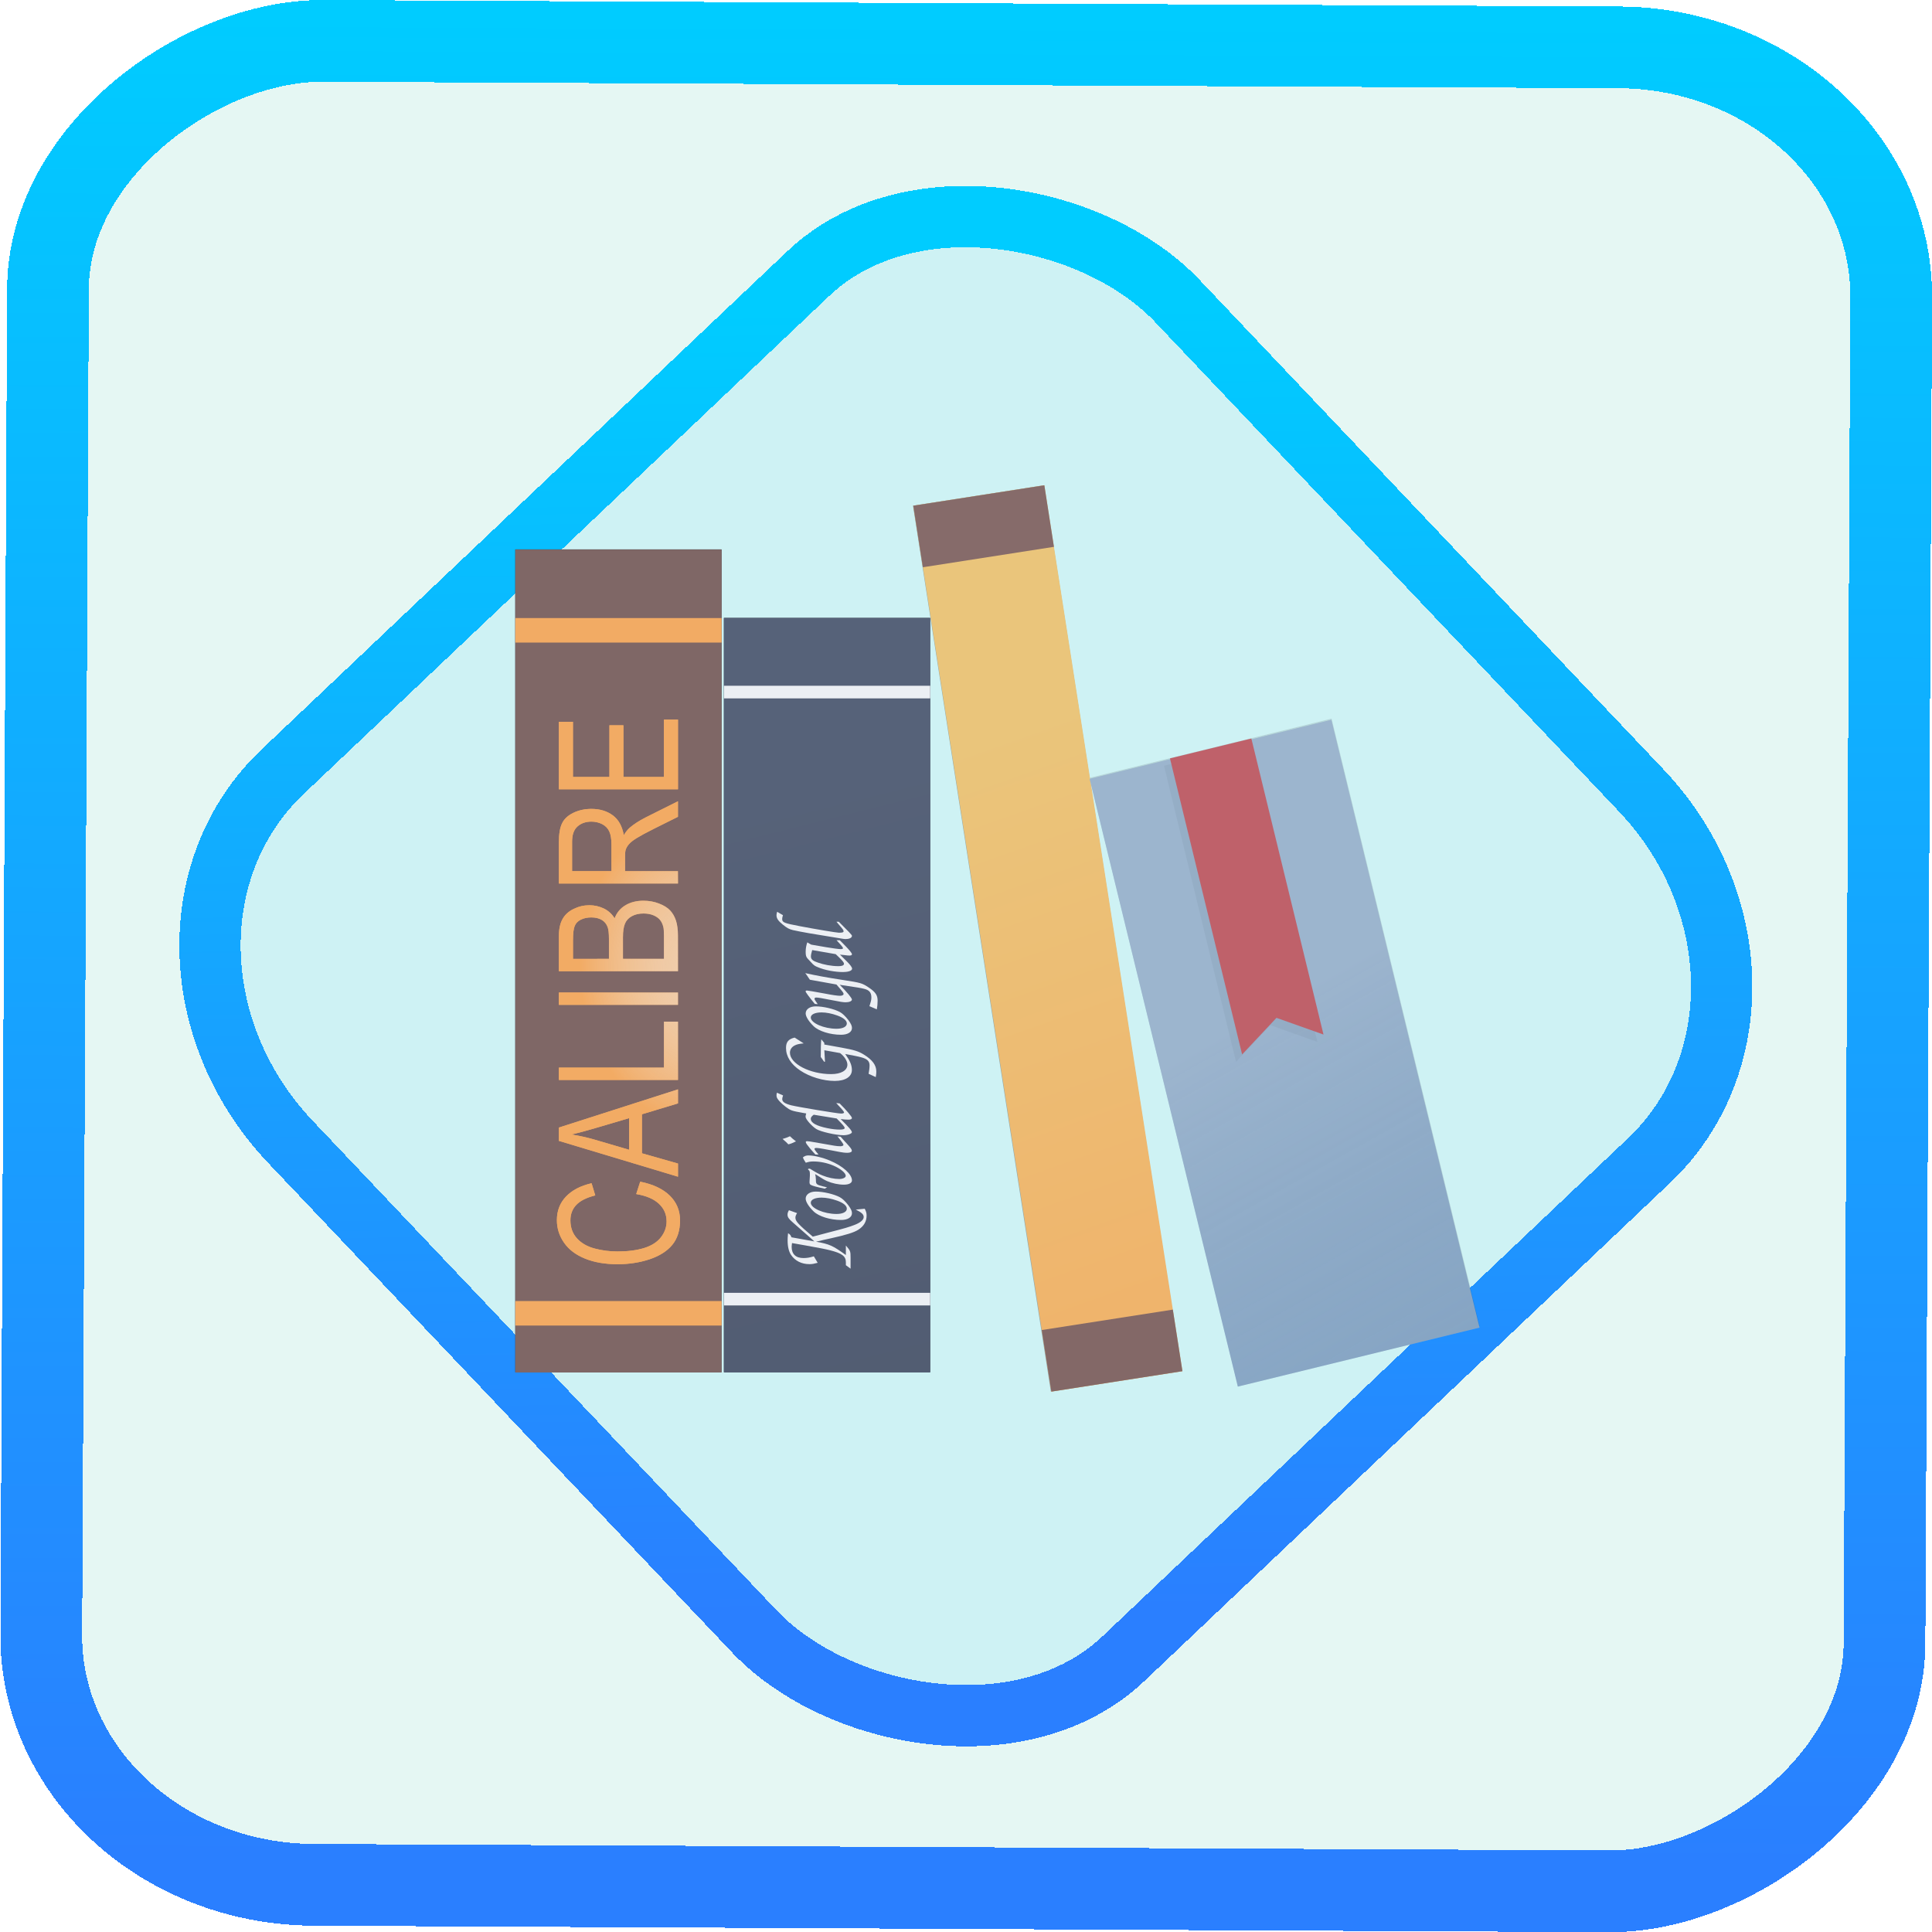<?xml version="1.0" encoding="UTF-8" standalone="no"?>
<svg
   xmlns:dc="http://purl.org/dc/elements/1.1/"
   xmlns:cc="http://creativecommons.org/ns#"
   xmlns:rdf="http://www.w3.org/1999/02/22-rdf-syntax-ns#"
   xmlns:svg="http://www.w3.org/2000/svg"
   xmlns="http://www.w3.org/2000/svg"
   xmlns:xlink="http://www.w3.org/1999/xlink"
   xmlns:sodipodi="http://sodipodi.sourceforge.net/DTD/sodipodi-0.dtd"
   xmlns:inkscape="http://www.inkscape.org/namespaces/inkscape"
   width="47.286"
   height="47.286"
   version="1.1"
   id="svg63"
   sodipodi:docname="calibre-gui.svg"
   inkscape:version="1.0.1 (3bc2e813f5, 2020-09-07)">
  <style
     id="style1006"></style>
  <sodipodi:namedview
     id="namedview65"
     pagecolor="#000000"
     bordercolor="#666666"
     borderopacity="1.0"
     inkscape:showpageshadow="2"
     inkscape:pageopacity="0.0"
     inkscape:pagecheckerboard="0"
     inkscape:deskcolor="#d1d1d1"
     showgrid="false"
     inkscape:zoom="8.1812919"
     inkscape:cx="54.1269"
     inkscape:cy="21.24435"
     inkscape:window-width="1920"
     inkscape:window-height="988"
     inkscape:window-x="0"
     inkscape:window-y="0"
     inkscape:window-maximized="1"
     inkscape:current-layer="svg63"
     inkscape:document-rotation="0">
    <inkscape:grid
       type="xygrid"
       id="grid468"
       originx="30.401"
       originy="-11.147"
       spacingy="1"
       spacingx="1"
       units="px"
       visible="false" />
  </sodipodi:namedview>
  <defs
     id="defs27">
    <linearGradient
       inkscape:collect="always"
       id="linearGradient1009">
      <stop
         style="stop-color:#2a7fff;stop-opacity:1"
         offset="0"
         id="stop1005" />
      <stop
         style="stop-color:#00ccff;stop-opacity:1"
         offset="1"
         id="stop1007" />
    </linearGradient>
    <linearGradient
       id="a"
       y1="543.8"
       y2="503.8"
       x2="0"
       gradientUnits="userSpaceOnUse"
       gradientTransform="matrix(1.125,0,0,1,-51.07,0)">
      <stop
         stop-color="#c6cdd1"
         id="stop2" />
      <stop
         offset="1"
         stop-color="#e0e5e7"
         id="stop4" />
    </linearGradient>
    <linearGradient
       id="b"
       y1="543.8"
       y2="503.8"
       x2="0"
       gradientUnits="userSpaceOnUse"
       gradientTransform="matrix(1.041,0,0,1.063,-447.505,-582.081)">
      <stop
         stop-color="#1d1e1e"
         id="stop7" />
      <stop
         offset="1"
         stop-color="#44484c"
         id="stop9" />
    </linearGradient>
    <linearGradient
       xlink:href="#a"
       id="c"
       y1="506.8"
       y2="504.8"
       x2="0"
       gradientUnits="userSpaceOnUse"
       gradientTransform="matrix(1.028,0,0,1.05,-442.302,-575.258)" />
    <linearGradient
       xlink:href="#a"
       id="d"
       y1="508.8"
       y2="506.8"
       gradientUnits="userSpaceOnUse"
       x2="0"
       gradientTransform="matrix(1.028,0,0,1.05,-442.302,-575.258)" />
    <linearGradient
       xlink:href="#a"
       id="e"
       y1="510.8"
       y2="508.8"
       gradientUnits="userSpaceOnUse"
       x2="0"
       gradientTransform="matrix(1.028,0,0,1.05,-442.302,-575.258)" />
    <linearGradient
       xlink:href="#a"
       id="f"
       y1="512.8"
       y2="510.8"
       gradientUnits="userSpaceOnUse"
       x2="0"
       gradientTransform="matrix(1.028,0,0,1.05,-442.302,-575.258)" />
    <linearGradient
       xlink:href="#a"
       id="g"
       y1="514.8"
       y2="512.8"
       gradientUnits="userSpaceOnUse"
       x2="0"
       gradientTransform="matrix(1.028,0,0,1.05,-442.302,-575.258)" />
    <linearGradient
       xlink:href="#a"
       id="h"
       y1="516.8"
       y2="514.8"
       gradientUnits="userSpaceOnUse"
       x2="0"
       gradientTransform="matrix(1.028,0,0,1.05,-442.302,-575.258)" />
    <linearGradient
       xlink:href="#a"
       id="i"
       y1="518.8"
       y2="516.8"
       gradientUnits="userSpaceOnUse"
       x2="0"
       gradientTransform="matrix(1.028,0,0,1.05,-442.302,-575.258)" />
    <linearGradient
       xlink:href="#a"
       id="j"
       y1="520.8"
       y2="518.8"
       gradientUnits="userSpaceOnUse"
       x2="0"
       gradientTransform="matrix(1.028,0,0,1.05,-442.302,-575.258)" />
    <linearGradient
       xlink:href="#a"
       id="k"
       y1="523.8"
       y2="520.8"
       gradientUnits="userSpaceOnUse"
       x2="0"
       gradientTransform="matrix(1.028,0,0,1.05,-442.302,-575.258)" />
    <linearGradient
       xlink:href="#a"
       id="l"
       y1="33"
       y2="25"
       x2="0"
       gradientUnits="userSpaceOnUse"
       gradientTransform="matrix(1.028,0,0,1.05,-46.789,-50.468)" />
    <linearGradient
       id="m"
       y1="7"
       x1="10"
       y2="32"
       x2="35"
       gradientUnits="userSpaceOnUse"
       gradientTransform="matrix(1.028,0,0,1.05,-46.789,-50.468)">
      <stop
         stop-color="#383e51"
         id="stop22" />
      <stop
         offset="1"
         stop-color="#655c6f"
         stop-opacity="0"
         id="stop24" />
    </linearGradient>
    <linearGradient
       id="b-3"
       y1="543.8"
       y2="503.8"
       x2="0"
       gradientUnits="userSpaceOnUse"
       gradientTransform="matrix(1.041,0,0,1.063,-345.526,-498.953)">
      <stop
         stop-color="#1d1e1e"
         id="stop7-6" />
      <stop
         offset="1"
         stop-color="#44484c"
         id="stop9-7" />
    </linearGradient>
    <linearGradient
       xlink:href="#a-6"
       id="c-5"
       y1="506.8"
       y2="504.8"
       x2="0"
       gradientUnits="userSpaceOnUse"
       gradientTransform="matrix(1.028,0,0,1.05,-340.324,-492.129)" />
    <linearGradient
       id="a-6"
       y1="543.8"
       y2="503.8"
       x2="0"
       gradientUnits="userSpaceOnUse"
       gradientTransform="matrix(1.125,0,0,1,-51.07,0)">
      <stop
         stop-color="#c6cdd1"
         id="stop2-2" />
      <stop
         offset="1"
         stop-color="#e0e5e7"
         id="stop4-9" />
    </linearGradient>
    <linearGradient
       xlink:href="#a-6"
       id="d-1"
       y1="508.8"
       y2="506.8"
       gradientUnits="userSpaceOnUse"
       x2="0"
       gradientTransform="matrix(1.028,0,0,1.05,-340.324,-492.129)" />
    <linearGradient
       id="linearGradient991"
       y1="543.8"
       y2="503.8"
       x2="0"
       gradientUnits="userSpaceOnUse"
       gradientTransform="matrix(1.125,0,0,1,-51.07,0)">
      <stop
         stop-color="#c6cdd1"
         id="stop987" />
      <stop
         offset="1"
         stop-color="#e0e5e7"
         id="stop989" />
    </linearGradient>
    <linearGradient
       xlink:href="#a-6"
       id="e-2"
       y1="510.8"
       y2="508.8"
       gradientUnits="userSpaceOnUse"
       x2="0"
       gradientTransform="matrix(1.028,0,0,1.05,-340.324,-492.129)" />
    <linearGradient
       id="linearGradient998"
       y1="543.8"
       y2="503.8"
       x2="0"
       gradientUnits="userSpaceOnUse"
       gradientTransform="matrix(1.125,0,0,1,-51.07,0)">
      <stop
         stop-color="#c6cdd1"
         id="stop994" />
      <stop
         offset="1"
         stop-color="#e0e5e7"
         id="stop996" />
    </linearGradient>
    <linearGradient
       xlink:href="#a-6"
       id="f-7"
       y1="512.8"
       y2="510.8"
       gradientUnits="userSpaceOnUse"
       x2="0"
       gradientTransform="matrix(1.028,0,0,1.05,-340.324,-492.129)" />
    <linearGradient
       id="linearGradient1005"
       y1="543.8"
       y2="503.8"
       x2="0"
       gradientUnits="userSpaceOnUse"
       gradientTransform="matrix(1.125,0,0,1,-51.07,0)">
      <stop
         stop-color="#c6cdd1"
         id="stop1001" />
      <stop
         offset="1"
         stop-color="#e0e5e7"
         id="stop1003" />
    </linearGradient>
    <linearGradient
       xlink:href="#a-6"
       id="g-0"
       y1="514.8"
       y2="512.8"
       gradientUnits="userSpaceOnUse"
       x2="0"
       gradientTransform="matrix(1.028,0,0,1.05,-340.324,-492.129)" />
    <linearGradient
       id="linearGradient1012"
       y1="543.8"
       y2="503.8"
       x2="0"
       gradientUnits="userSpaceOnUse"
       gradientTransform="matrix(1.125,0,0,1,-51.07,0)">
      <stop
         stop-color="#c6cdd1"
         id="stop1008" />
      <stop
         offset="1"
         stop-color="#e0e5e7"
         id="stop1010" />
    </linearGradient>
    <linearGradient
       xlink:href="#a-6"
       id="h-9"
       y1="516.8"
       y2="514.8"
       gradientUnits="userSpaceOnUse"
       x2="0"
       gradientTransform="matrix(1.028,0,0,1.05,-340.324,-492.129)" />
    <linearGradient
       id="linearGradient1019"
       y1="543.8"
       y2="503.8"
       x2="0"
       gradientUnits="userSpaceOnUse"
       gradientTransform="matrix(1.125,0,0,1,-51.07,0)">
      <stop
         stop-color="#c6cdd1"
         id="stop1015" />
      <stop
         offset="1"
         stop-color="#e0e5e7"
         id="stop1017" />
    </linearGradient>
    <linearGradient
       xlink:href="#a-6"
       id="i-3"
       y1="518.8"
       y2="516.8"
       gradientUnits="userSpaceOnUse"
       x2="0"
       gradientTransform="matrix(1.028,0,0,1.05,-340.324,-492.129)" />
    <linearGradient
       id="linearGradient1026"
       y1="543.8"
       y2="503.8"
       x2="0"
       gradientUnits="userSpaceOnUse"
       gradientTransform="matrix(1.125,0,0,1,-51.07,0)">
      <stop
         stop-color="#c6cdd1"
         id="stop1022" />
      <stop
         offset="1"
         stop-color="#e0e5e7"
         id="stop1024" />
    </linearGradient>
    <linearGradient
       xlink:href="#a-6"
       id="j-6"
       y1="520.8"
       y2="518.8"
       gradientUnits="userSpaceOnUse"
       x2="0"
       gradientTransform="matrix(1.028,0,0,1.05,-340.324,-492.129)" />
    <linearGradient
       id="linearGradient1033"
       y1="543.8"
       y2="503.8"
       x2="0"
       gradientUnits="userSpaceOnUse"
       gradientTransform="matrix(1.125,0,0,1,-51.07,0)">
      <stop
         stop-color="#c6cdd1"
         id="stop1029" />
      <stop
         offset="1"
         stop-color="#e0e5e7"
         id="stop1031" />
    </linearGradient>
    <linearGradient
       xlink:href="#a-6"
       id="k-0"
       y1="523.8"
       y2="520.8"
       gradientUnits="userSpaceOnUse"
       x2="0"
       gradientTransform="matrix(1.028,0,0,1.05,-340.324,-492.129)" />
    <linearGradient
       id="linearGradient1040"
       y1="543.8"
       y2="503.8"
       x2="0"
       gradientUnits="userSpaceOnUse"
       gradientTransform="matrix(1.125,0,0,1,-51.07,0)">
      <stop
         stop-color="#c6cdd1"
         id="stop1036" />
      <stop
         offset="1"
         stop-color="#e0e5e7"
         id="stop1038" />
    </linearGradient>
    <linearGradient
       xlink:href="#a-6"
       id="l-6"
       y1="33"
       y2="25"
       x2="0"
       gradientUnits="userSpaceOnUse"
       gradientTransform="matrix(1.028,0,0,1.05,55.189,32.66)" />
    <linearGradient
       id="linearGradient1047"
       y1="543.8"
       y2="503.8"
       x2="0"
       gradientUnits="userSpaceOnUse"
       gradientTransform="matrix(1.125,0,0,1,-51.07,0)">
      <stop
         stop-color="#c6cdd1"
         id="stop1043" />
      <stop
         offset="1"
         stop-color="#e0e5e7"
         id="stop1045" />
    </linearGradient>
    <linearGradient
       xlink:href="#linearGradient4435"
       id="linearGradient4389-3-5"
       y1="524.798"
       y2="515.798"
       x2="0"
       gradientUnits="userSpaceOnUse"
       gradientTransform="matrix(1.362,0,0,1.362,-528.677,-680.905)" />
    <linearGradient
       id="linearGradient4435">
      <stop
         style="stop-color:#c61423"
         id="stop15" />
      <stop
         offset="1"
         style="stop-color:#dc2b41"
         id="stop17" />
    </linearGradient>
    <linearGradient
       id="b-3-7"
       y1="543.8"
       y2="503.8"
       x2="0"
       gradientUnits="userSpaceOnUse"
       gradientTransform="matrix(1.041,0,0,0.989,-397.399,-489.974)">
      <stop
         stop-color="#1d1e1e"
         id="stop7-6-5" />
      <stop
         offset="1"
         stop-color="#44484c"
         id="stop9-7-3" />
    </linearGradient>
    <linearGradient
       xlink:href="#a-6-9"
       id="c-5-2"
       y1="506.8"
       y2="504.8"
       x2="0"
       gradientUnits="userSpaceOnUse"
       gradientTransform="matrix(1.028,0,0,0.977,-392.196,-483.625)" />
    <linearGradient
       id="a-6-9"
       y1="543.8"
       y2="503.8"
       x2="0"
       gradientUnits="userSpaceOnUse"
       gradientTransform="matrix(1.125,0,0,1,-51.07,0)">
      <stop
         stop-color="#c6cdd1"
         id="stop2-2-1" />
      <stop
         offset="1"
         stop-color="#e0e5e7"
         id="stop4-9-2" />
    </linearGradient>
    <linearGradient
       xlink:href="#a-6-9"
       id="d-1-7"
       y1="508.8"
       y2="506.8"
       gradientUnits="userSpaceOnUse"
       x2="0"
       gradientTransform="matrix(1.028,0,0,0.977,-392.196,-483.625)" />
    <linearGradient
       id="linearGradient716"
       y1="543.8"
       y2="503.8"
       x2="0"
       gradientUnits="userSpaceOnUse"
       gradientTransform="matrix(1.125,0,0,1,-51.07,0)">
      <stop
         stop-color="#c6cdd1"
         id="stop712" />
      <stop
         offset="1"
         stop-color="#e0e5e7"
         id="stop714" />
    </linearGradient>
    <linearGradient
       xlink:href="#a-6-9"
       id="e-2-0"
       y1="510.8"
       y2="508.8"
       gradientUnits="userSpaceOnUse"
       x2="0"
       gradientTransform="matrix(1.028,0,0,0.977,-392.196,-483.625)" />
    <linearGradient
       id="linearGradient723"
       y1="543.8"
       y2="503.8"
       x2="0"
       gradientUnits="userSpaceOnUse"
       gradientTransform="matrix(1.125,0,0,1,-51.07,0)">
      <stop
         stop-color="#c6cdd1"
         id="stop719" />
      <stop
         offset="1"
         stop-color="#e0e5e7"
         id="stop721" />
    </linearGradient>
    <linearGradient
       xlink:href="#a-6-9"
       id="f-7-9"
       y1="512.8"
       y2="510.8"
       gradientUnits="userSpaceOnUse"
       x2="0"
       gradientTransform="matrix(1.028,0,0,0.977,-392.196,-483.625)" />
    <linearGradient
       id="linearGradient730"
       y1="543.8"
       y2="503.8"
       x2="0"
       gradientUnits="userSpaceOnUse"
       gradientTransform="matrix(1.125,0,0,1,-51.07,0)">
      <stop
         stop-color="#c6cdd1"
         id="stop726" />
      <stop
         offset="1"
         stop-color="#e0e5e7"
         id="stop728" />
    </linearGradient>
    <linearGradient
       xlink:href="#a-6-9"
       id="g-0-3"
       y1="514.8"
       y2="512.8"
       gradientUnits="userSpaceOnUse"
       x2="0"
       gradientTransform="matrix(1.028,0,0,0.977,-392.196,-483.625)" />
    <linearGradient
       id="linearGradient737"
       y1="543.8"
       y2="503.8"
       x2="0"
       gradientUnits="userSpaceOnUse"
       gradientTransform="matrix(1.125,0,0,1,-51.07,0)">
      <stop
         stop-color="#c6cdd1"
         id="stop733" />
      <stop
         offset="1"
         stop-color="#e0e5e7"
         id="stop735" />
    </linearGradient>
    <linearGradient
       xlink:href="#a-6-9"
       id="h-9-6"
       y1="516.8"
       y2="514.8"
       gradientUnits="userSpaceOnUse"
       x2="0"
       gradientTransform="matrix(1.028,0,0,0.977,-392.196,-483.625)" />
    <linearGradient
       id="linearGradient744"
       y1="543.8"
       y2="503.8"
       x2="0"
       gradientUnits="userSpaceOnUse"
       gradientTransform="matrix(1.125,0,0,1,-51.07,0)">
      <stop
         stop-color="#c6cdd1"
         id="stop740" />
      <stop
         offset="1"
         stop-color="#e0e5e7"
         id="stop742" />
    </linearGradient>
    <linearGradient
       xlink:href="#a-6-9"
       id="i-3-0"
       y1="518.8"
       y2="516.8"
       gradientUnits="userSpaceOnUse"
       x2="0"
       gradientTransform="matrix(1.028,0,0,0.977,-392.196,-483.625)" />
    <linearGradient
       id="linearGradient751"
       y1="543.8"
       y2="503.8"
       x2="0"
       gradientUnits="userSpaceOnUse"
       gradientTransform="matrix(1.125,0,0,1,-51.07,0)">
      <stop
         stop-color="#c6cdd1"
         id="stop747" />
      <stop
         offset="1"
         stop-color="#e0e5e7"
         id="stop749" />
    </linearGradient>
    <linearGradient
       xlink:href="#a-6-9"
       id="j-6-6"
       y1="520.8"
       y2="518.8"
       gradientUnits="userSpaceOnUse"
       x2="0"
       gradientTransform="matrix(1.028,0,0,0.977,-392.196,-483.625)" />
    <linearGradient
       id="linearGradient758"
       y1="543.8"
       y2="503.8"
       x2="0"
       gradientUnits="userSpaceOnUse"
       gradientTransform="matrix(1.125,0,0,1,-51.07,0)">
      <stop
         stop-color="#c6cdd1"
         id="stop754" />
      <stop
         offset="1"
         stop-color="#e0e5e7"
         id="stop756" />
    </linearGradient>
    <linearGradient
       xlink:href="#a-6-9"
       id="k-0-2"
       y1="523.8"
       y2="520.8"
       gradientUnits="userSpaceOnUse"
       x2="0"
       gradientTransform="matrix(1.028,0,0,0.977,-392.196,-483.625)" />
    <linearGradient
       id="linearGradient765"
       y1="543.8"
       y2="503.8"
       x2="0"
       gradientUnits="userSpaceOnUse"
       gradientTransform="matrix(1.125,0,0,1,-51.07,0)">
      <stop
         stop-color="#c6cdd1"
         id="stop761" />
      <stop
         offset="1"
         stop-color="#e0e5e7"
         id="stop763" />
    </linearGradient>
    <linearGradient
       xlink:href="#a-6-9"
       id="l-6-6"
       y1="33"
       y2="25"
       x2="0"
       gradientUnits="userSpaceOnUse"
       gradientTransform="matrix(1.028,0,0,0.977,3.316,4.657)" />
    <linearGradient
       id="linearGradient772"
       y1="543.8"
       y2="503.8"
       x2="0"
       gradientUnits="userSpaceOnUse"
       gradientTransform="matrix(1.125,0,0,1,-51.07,0)">
      <stop
         stop-color="#c6cdd1"
         id="stop768" />
      <stop
         offset="1"
         stop-color="#e0e5e7"
         id="stop770" />
    </linearGradient>
    <linearGradient
       inkscape:collect="always"
       xlink:href="#linearGradient1009"
       id="linearGradient15"
       x1="-9.685"
       y1="45.161"
       x2="11.988"
       y2="21.735"
       gradientUnits="userSpaceOnUse" />
    <filter
       id="filter1305-3-7"
       x="-0.06"
       y="-0.06"
       width="1.12"
       height="1.12"
       color-interpolation-filters="sRGB">
      <feGaussianBlur
         stdDeviation="0.619"
         id="feGaussianBlur324-5" />
    </filter>
    <linearGradient
       id="b-3-7-6"
       y1="543.8"
       y2="503.8"
       x2="0"
       gradientUnits="userSpaceOnUse"
       gradientTransform="matrix(1.041,0,0,0.989,-397.399,-489.974)">
      <stop
         stop-color="#1d1e1e"
         id="stop7-6-5-7" />
      <stop
         offset="1"
         stop-color="#44484c"
         id="stop9-7-3-5" />
    </linearGradient>
    <linearGradient
       xlink:href="#a-6-9-5"
       id="c-5-2-3"
       y1="506.8"
       y2="504.8"
       x2="0"
       gradientUnits="userSpaceOnUse"
       gradientTransform="matrix(1.028,0,0,0.977,-392.196,-483.625)" />
    <linearGradient
       id="a-6-9-5"
       y1="543.8"
       y2="503.8"
       x2="0"
       gradientUnits="userSpaceOnUse"
       gradientTransform="matrix(1.125,0,0,1,-51.07,0)">
      <stop
         stop-color="#c6cdd1"
         id="stop2-2-1-6" />
      <stop
         offset="1"
         stop-color="#e0e5e7"
         id="stop4-9-2-2" />
    </linearGradient>
    <linearGradient
       xlink:href="#a-6-9-5"
       id="d-1-7-9"
       y1="508.8"
       y2="506.8"
       gradientUnits="userSpaceOnUse"
       x2="0"
       gradientTransform="matrix(1.028,0,0,0.977,-392.196,-483.625)" />
    <linearGradient
       id="linearGradient2"
       y1="543.8"
       y2="503.8"
       x2="0"
       gradientUnits="userSpaceOnUse"
       gradientTransform="matrix(1.125,0,0,1,-51.07,0)">
      <stop
         stop-color="#c6cdd1"
         id="stop1" />
      <stop
         offset="1"
         stop-color="#e0e5e7"
         id="stop2-1" />
    </linearGradient>
    <linearGradient
       xlink:href="#a-6-9-5"
       id="e-2-0-2"
       y1="510.8"
       y2="508.8"
       gradientUnits="userSpaceOnUse"
       x2="0"
       gradientTransform="matrix(1.028,0,0,0.977,-392.196,-483.625)" />
    <linearGradient
       id="linearGradient4"
       y1="543.8"
       y2="503.8"
       x2="0"
       gradientUnits="userSpaceOnUse"
       gradientTransform="matrix(1.125,0,0,1,-51.07,0)">
      <stop
         stop-color="#c6cdd1"
         id="stop3" />
      <stop
         offset="1"
         stop-color="#e0e5e7"
         id="stop4-7" />
    </linearGradient>
    <linearGradient
       xlink:href="#a-6-9-5"
       id="f-7-9-0"
       y1="512.8"
       y2="510.8"
       gradientUnits="userSpaceOnUse"
       x2="0"
       gradientTransform="matrix(1.028,0,0,0.977,-392.196,-483.625)" />
    <linearGradient
       id="linearGradient6"
       y1="543.8"
       y2="503.8"
       x2="0"
       gradientUnits="userSpaceOnUse"
       gradientTransform="matrix(1.125,0,0,1,-51.07,0)">
      <stop
         stop-color="#c6cdd1"
         id="stop5" />
      <stop
         offset="1"
         stop-color="#e0e5e7"
         id="stop6" />
    </linearGradient>
    <linearGradient
       xlink:href="#a-6-9-5"
       id="g-0-3-9"
       y1="514.8"
       y2="512.8"
       gradientUnits="userSpaceOnUse"
       x2="0"
       gradientTransform="matrix(1.028,0,0,0.977,-392.196,-483.625)" />
    <linearGradient
       id="linearGradient8"
       y1="543.8"
       y2="503.8"
       x2="0"
       gradientUnits="userSpaceOnUse"
       gradientTransform="matrix(1.125,0,0,1,-51.07,0)">
      <stop
         stop-color="#c6cdd1"
         id="stop7-3" />
      <stop
         offset="1"
         stop-color="#e0e5e7"
         id="stop8" />
    </linearGradient>
    <linearGradient
       xlink:href="#a-6-9-5"
       id="h-9-6-6"
       y1="516.8"
       y2="514.8"
       gradientUnits="userSpaceOnUse"
       x2="0"
       gradientTransform="matrix(1.028,0,0,0.977,-392.196,-483.625)" />
    <linearGradient
       id="linearGradient10"
       y1="543.8"
       y2="503.8"
       x2="0"
       gradientUnits="userSpaceOnUse"
       gradientTransform="matrix(1.125,0,0,1,-51.07,0)">
      <stop
         stop-color="#c6cdd1"
         id="stop9-0" />
      <stop
         offset="1"
         stop-color="#e0e5e7"
         id="stop10" />
    </linearGradient>
    <linearGradient
       xlink:href="#a-6-9-5"
       id="i-3-0-6"
       y1="518.8"
       y2="516.8"
       gradientUnits="userSpaceOnUse"
       x2="0"
       gradientTransform="matrix(1.028,0,0,0.977,-392.196,-483.625)" />
    <linearGradient
       id="linearGradient12"
       y1="543.8"
       y2="503.8"
       x2="0"
       gradientUnits="userSpaceOnUse"
       gradientTransform="matrix(1.125,0,0,1,-51.07,0)">
      <stop
         stop-color="#c6cdd1"
         id="stop11-2" />
      <stop
         offset="1"
         stop-color="#e0e5e7"
         id="stop12-6" />
    </linearGradient>
    <linearGradient
       xlink:href="#a-6-9-5"
       id="j-6-6-1"
       y1="520.8"
       y2="518.8"
       gradientUnits="userSpaceOnUse"
       x2="0"
       gradientTransform="matrix(1.028,0,0,0.977,-392.196,-483.625)" />
    <linearGradient
       id="linearGradient14-8"
       y1="543.8"
       y2="503.8"
       x2="0"
       gradientUnits="userSpaceOnUse"
       gradientTransform="matrix(1.125,0,0,1,-51.07,0)">
      <stop
         stop-color="#c6cdd1"
         id="stop13-7" />
      <stop
         offset="1"
         stop-color="#e0e5e7"
         id="stop14" />
    </linearGradient>
    <linearGradient
       xlink:href="#a-6-9-5"
       id="k-0-2-9"
       y1="523.8"
       y2="520.8"
       gradientUnits="userSpaceOnUse"
       x2="0"
       gradientTransform="matrix(1.028,0,0,0.977,-392.196,-483.625)" />
    <linearGradient
       id="linearGradient16"
       y1="543.8"
       y2="503.8"
       x2="0"
       gradientUnits="userSpaceOnUse"
       gradientTransform="matrix(1.125,0,0,1,-51.07,0)">
      <stop
         stop-color="#c6cdd1"
         id="stop15-2" />
      <stop
         offset="1"
         stop-color="#e0e5e7"
         id="stop16" />
    </linearGradient>
    <linearGradient
       xlink:href="#a-6-9-5"
       id="l-6-6-0"
       y1="33"
       y2="25"
       x2="0"
       gradientUnits="userSpaceOnUse"
       gradientTransform="matrix(1.028,0,0,0.977,3.316,4.657)" />
    <linearGradient
       id="linearGradient18"
       y1="543.8"
       y2="503.8"
       x2="0"
       gradientUnits="userSpaceOnUse"
       gradientTransform="matrix(1.125,0,0,1,-51.07,0)">
      <stop
         stop-color="#c6cdd1"
         id="stop17-2" />
      <stop
         offset="1"
         stop-color="#e0e5e7"
         id="stop18" />
    </linearGradient>
    <linearGradient
       inkscape:collect="always"
       xlink:href="#linearGradient1009"
       id="linearGradient1015"
       x1="-45.452"
       y1="23.12"
       x2="-0.322"
       y2="23.12"
       gradientUnits="userSpaceOnUse" />
    <filter
       id="filter959-6"
       x="-0.037"
       y="-0.142"
       width="1.074"
       height="1.284"
       color-interpolation-filters="sRGB">
      <feGaussianBlur
         stdDeviation="0.051"
         id="feGaussianBlur16-2" />
    </filter>
    <filter
       id="filter1255-9"
       x="-0.061"
       y="-0.061"
       width="1.123"
       height="1.123"
       color-interpolation-filters="sRGB">
      <feGaussianBlur
         stdDeviation="0.065"
         id="feGaussianBlur7-1" />
    </filter>
    <filter
       id="filter1269-2"
       x="-0.06"
       y="-0.06"
       width="1.12"
       height="1.12"
       color-interpolation-filters="sRGB">
      <feGaussianBlur
         stdDeviation="0.082"
         id="feGaussianBlur10-7" />
    </filter>
    <filter
       id="filter1287-0"
       x="-0.052"
       y="-0.072"
       width="1.104"
       height="1.143"
       color-interpolation-filters="sRGB">
      <feGaussianBlur
         stdDeviation="0.071"
         id="feGaussianBlur13-9" />
    </filter>
    <linearGradient
       id="linearGradient4191">
      <stop
         style="stop-color:#ffa92d;stop-opacity:1"
         offset="0"
         id="stop3490" />
      <stop
         style="stop-color:#ffdaa5;stop-opacity:1"
         offset="1"
         id="stop3492" />
    </linearGradient>
    <linearGradient
       xlink:href="#0"
       id="5-5"
       y1="527.798"
       x2="0"
       y2="504.798"
       gradientUnits="userSpaceOnUse"
       gradientTransform="matrix(1,0,0,1.005,-383.571,-499.209)" />
    <linearGradient
       id="0">
      <stop
         offset="0"
         stop-color="#ffffff"
         id="stop3495" />
      <stop
         offset="1"
         stop-color="#ffffff"
         stop-opacity="0"
         id="stop3497" />
    </linearGradient>
    <filter
       id="filter95547"
       x="-0.1"
       y="-0.04"
       width="1.199"
       height="1.079"
       color-interpolation-filters="sRGB">
      <feGaussianBlur
         stdDeviation="0.139"
         id="feGaussianBlur11" />
    </filter>
    <filter
       id="filter87786"
       x="-0.257"
       y="-0.038"
       width="1.514"
       height="1.076"
       color-interpolation-filters="sRGB">
      <feGaussianBlur
         stdDeviation="0.19"
         id="feGaussianBlur8" />
    </filter>
    <filter
       id="filter54388"
       x="-0.132"
       y="-0.033"
       width="1.264"
       height="1.066"
       color-interpolation-filters="sRGB">
      <feGaussianBlur
         stdDeviation="0.152"
         id="feGaussianBlur4" />
    </filter>
    <filter
       id="filter65448"
       x="-0.123"
       y="-0.034"
       width="1.246"
       height="1.067"
       color-interpolation-filters="sRGB">
      <feGaussianBlur
         stdDeviation="0.142"
         id="feGaussianBlur6" />
    </filter>
    <linearGradient
       id="linearGradient65090"
       x1="5.099"
       x2="7.439"
       y1="5.763"
       y2="15.198"
       gradientTransform="matrix(2.263,0,0,2.277,8.618,5.536)"
       gradientUnits="userSpaceOnUse">
      <stop
         stop-color="#434c5e"
         offset="0"
         id="stop5-3"
         style="stop-color:#566279;stop-opacity:1;" />
      <stop
         stop-color="#2e3440"
         offset="1"
         id="stop6-6"
         style="stop-color:#505a6f;stop-opacity:1;" />
    </linearGradient>
    <linearGradient
       id="linearGradient80748"
       x1="6.971"
       x2="8.75"
       y1="6.254"
       y2="15.754"
       gradientUnits="userSpaceOnUse"
       gradientTransform="matrix(2.263,-0.002,-0.002,2.276,7.593,6.788)">
      <stop
         stop-color="#eac57b"
         offset="0"
         id="stop7-7" />
      <stop
         stop-color="#f2ab64"
         offset="1"
         id="stop8-5" />
    </linearGradient>
    <linearGradient
       id="linearGradient94665"
       x1="12.398"
       x2="14.35"
       y1="7.724"
       y2="14.817"
       gradientTransform="matrix(2.264,-0.002,-0.002,2.276,-1.858,13.279)"
       gradientUnits="userSpaceOnUse">
      <stop
         stop-color="#eceff4"
         stop-opacity=".25"
         offset="0"
         id="stop9-3" />
      <stop
         stop-color="#81a1c1"
         stop-opacity="0"
         offset="1"
         id="stop10-5" />
    </linearGradient>
    <filter
       id="filter95109"
       x="-0.089"
       y="-0.043"
       width="1.177"
       height="1.086"
       color-interpolation-filters="sRGB">
      <feGaussianBlur
         stdDeviation="0.076"
         id="feGaussianBlur10" />
    </filter>
    <radialGradient
       inkscape:collect="always"
       xlink:href="#radialGradient45021"
       id="radialGradient59"
       gradientUnits="userSpaceOnUse"
       gradientTransform="matrix(0.09,0.922,-0.712,0.07,20.615,31.914)"
       cx="-9.075"
       cy="3.723"
       r="4.12" />
    <radialGradient
       id="radialGradient45021"
       cx="-9.075"
       cy="3.723"
       r="4.12"
       gradientTransform="matrix(-0.458,0.035,-0.035,-0.278,-13.097,4.718)"
       gradientUnits="userSpaceOnUse">
      <stop
         stop-color="#eceff4"
         stop-opacity=".5"
         offset="0"
         id="stop3-6" />
      <stop
         stop-color="#f2ab64"
         offset="1"
         id="stop4-2" />
    </radialGradient>
    <radialGradient
       inkscape:collect="always"
       xlink:href="#radialGradient45021"
       id="radialGradient60"
       gradientUnits="userSpaceOnUse"
       gradientTransform="matrix(0.09,0.922,-0.712,0.07,20.615,31.914)"
       cx="-9.075"
       cy="3.723"
       r="4.12" />
    <radialGradient
       id="radialGradient3608"
       cx="-9.075"
       cy="3.723"
       r="4.12"
       gradientTransform="matrix(-0.458,0.035,-0.035,-0.278,-13.097,4.718)"
       gradientUnits="userSpaceOnUse">
      <stop
         stop-color="#eceff4"
         stop-opacity=".5"
         offset="0"
         id="stop3604" />
      <stop
         stop-color="#f2ab64"
         offset="1"
         id="stop3606" />
    </radialGradient>
    <radialGradient
       inkscape:collect="always"
       xlink:href="#radialGradient45021"
       id="radialGradient61"
       gradientUnits="userSpaceOnUse"
       gradientTransform="matrix(0.09,0.922,-0.712,0.07,20.615,31.914)"
       cx="-9.075"
       cy="3.723"
       r="4.12" />
    <radialGradient
       id="radialGradient3615"
       cx="-9.075"
       cy="3.723"
       r="4.12"
       gradientTransform="matrix(-0.458,0.035,-0.035,-0.278,-13.097,4.718)"
       gradientUnits="userSpaceOnUse">
      <stop
         stop-color="#eceff4"
         stop-opacity=".5"
         offset="0"
         id="stop3611" />
      <stop
         stop-color="#f2ab64"
         offset="1"
         id="stop3613" />
    </radialGradient>
    <radialGradient
       inkscape:collect="always"
       xlink:href="#radialGradient45021"
       id="radialGradient62"
       gradientUnits="userSpaceOnUse"
       gradientTransform="matrix(0.09,0.922,-0.712,0.07,20.615,31.914)"
       cx="-9.075"
       cy="3.723"
       r="4.12" />
    <radialGradient
       id="radialGradient3622"
       cx="-9.075"
       cy="3.723"
       r="4.12"
       gradientTransform="matrix(-0.458,0.035,-0.035,-0.278,-13.097,4.718)"
       gradientUnits="userSpaceOnUse">
      <stop
         stop-color="#eceff4"
         stop-opacity=".5"
         offset="0"
         id="stop3618" />
      <stop
         stop-color="#f2ab64"
         offset="1"
         id="stop3620" />
    </radialGradient>
    <radialGradient
       inkscape:collect="always"
       xlink:href="#radialGradient45021"
       id="radialGradient63"
       gradientUnits="userSpaceOnUse"
       gradientTransform="matrix(0.09,0.922,-0.712,0.07,20.615,31.914)"
       cx="-9.075"
       cy="3.723"
       r="4.12" />
    <radialGradient
       id="radialGradient3629"
       cx="-9.075"
       cy="3.723"
       r="4.12"
       gradientTransform="matrix(-0.458,0.035,-0.035,-0.278,-13.097,4.718)"
       gradientUnits="userSpaceOnUse">
      <stop
         stop-color="#eceff4"
         stop-opacity=".5"
         offset="0"
         id="stop3625" />
      <stop
         stop-color="#f2ab64"
         offset="1"
         id="stop3627" />
    </radialGradient>
    <radialGradient
       inkscape:collect="always"
       xlink:href="#radialGradient45021"
       id="radialGradient64"
       gradientUnits="userSpaceOnUse"
       gradientTransform="matrix(0.09,0.922,-0.712,0.07,20.615,31.914)"
       cx="-9.075"
       cy="3.723"
       r="4.12" />
    <radialGradient
       id="radialGradient3636"
       cx="-9.075"
       cy="3.723"
       r="4.12"
       gradientTransform="matrix(-0.458,0.035,-0.035,-0.278,-13.097,4.718)"
       gradientUnits="userSpaceOnUse">
      <stop
         stop-color="#eceff4"
         stop-opacity=".5"
         offset="0"
         id="stop3632" />
      <stop
         stop-color="#f2ab64"
         offset="1"
         id="stop3634" />
    </radialGradient>
    <radialGradient
       inkscape:collect="always"
       xlink:href="#radialGradient45021"
       id="radialGradient65"
       gradientUnits="userSpaceOnUse"
       gradientTransform="matrix(0.09,0.922,-0.712,0.07,20.615,31.914)"
       cx="-9.075"
       cy="3.723"
       r="4.12" />
    <radialGradient
       id="radialGradient3643"
       cx="-9.075"
       cy="3.723"
       r="4.12"
       gradientTransform="matrix(-0.458,0.035,-0.035,-0.278,-13.097,4.718)"
       gradientUnits="userSpaceOnUse">
      <stop
         stop-color="#eceff4"
         stop-opacity=".5"
         offset="0"
         id="stop3639" />
      <stop
         stop-color="#f2ab64"
         offset="1"
         id="stop3641" />
    </radialGradient>
  </defs>
  <rect
     x="-46.092"
     y="1.21"
     width="45.131"
     height="45.113"
     rx="6.093"
     shape-rendering="crispEdges"
     id="rect5-6-7"
     ry="6.703"
     transform="matrix(0.005,-1,1,0.005,0,0)"
     style="fill:#00b08d;fill-opacity:0.102;stroke:url(#linearGradient1015);stroke-width:2;stroke-miterlimit:4;stroke-dasharray:none;stroke-opacity:1" />
  <rect
     x="-14.061"
     y="18.464"
     width="29.907"
     height="29.906"
     rx="6.093"
     shape-rendering="crispEdges"
     id="rect5-6-6-6"
     style="fill:#2ad4ff;fill-opacity:0.122;stroke:url(#linearGradient15);stroke-width:1.5;stroke-opacity:1;stroke-miterlimit:4;stroke-dasharray:none"
     ry="6.703"
     transform="matrix(0.726,-0.688,0.688,0.726,0,0)" />
  <rect
     transform="matrix(1.773,-0.434,0.433,1.776,8.354,5.19)"
     x="7.953"
     y="9.74"
     width="3.338"
     height="8.371"
     fill="#2e3440"
     filter="url(#filter95547)"
     opacity="0.384"
     id="rect13"
     style="stroke-width:1.243" />
  <rect
     transform="matrix(1.803,-0.281,0.281,1.806,8.354,5.19)"
     x="6.971"
     y="5.064"
     width="1.779"
     height="12.005"
     fill="#2e3440"
     filter="url(#filter87786)"
     opacity="0.62"
     id="rect14"
     style="stroke-width:1.243" />
  <rect
     x="5.954"
     y="16.413"
     width="2.766"
     height="11.017"
     filter="url(#filter54388)"
     id="rect16"
     style="fill:#2e3440;stroke-width:1.243"
     transform="matrix(1.825,0,0,1.828,1.745,-16.557)" />
  <rect
     x="8.752"
     y="17.33"
     width="2.766"
     height="10.099"
     filter="url(#filter65448)"
     id="rect17"
     style="fill:#2e3440;stroke-width:1.243"
     transform="matrix(1.825,0,0,1.828,1.745,-16.557)" />
  <rect
     x="12.612"
     y="13.45"
     width="5.049"
     height="20.141"
     fill="#6b5756"
     id="rect18"
     style="fill:#7f6766;fill-opacity:1;stroke-width:2.27" />
  <rect
     x="12.612"
     y="31.843"
     width="5.049"
     height="0.6"
     fill="#f2ab64"
     id="rect19"
     style="stroke-width:2.27" />
  <rect
     x="17.718"
     y="15.127"
     width="5.049"
     height="18.463"
     fill="url(#linearGradient65090)"
     id="rect20"
     style="fill:url(#linearGradient65090);stroke-width:2.27" />
  <rect
     x="17.718"
     y="31.642"
     width="5.049"
     height="0.309"
     id="rect21"
     style="fill:#eceff4;stroke-width:2.27" />
  <rect
     x="17.718"
     y="16.784"
     width="5.049"
     height="0.309"
     id="rect22"
     style="fill:#eceff4;stroke-width:2.27" />
  <path
     d="m 21.165,29.584 -0.219,0.021 c 0.147,0.075 0.193,0.117 0.193,0.183 0,0.067 -0.078,0.135 -0.219,0.19 -0.144,0.056 -0.235,0.083 -0.618,0.181 l -0.409,0.108 c -0.356,-0.302 -0.425,-0.378 -0.425,-0.463 0,-0.035 0.009,-0.059 0.04,-0.113 l -0.198,-0.071 c -0.027,0.048 -0.035,0.073 -0.035,0.108 0,0.061 0.027,0.102 0.128,0.19 l 0.46,0.404 c 0.009,0.007 0.032,0.029 0.067,0.061 l -0.559,-0.1 c -0.021,-0.056 -0.035,-0.071 -0.083,-0.1 -0.009,0.086 -0.011,0.127 -0.011,0.175 0,0.152 0.029,0.275 0.086,0.359 0.099,0.144 0.257,0.223 0.449,0.223 0.069,0 0.11,-0.009 0.201,-0.033 l -0.094,-0.158 c -0.104,0.031 -0.171,0.042 -0.254,0.042 -0.187,0 -0.289,-0.096 -0.289,-0.275 0,-0.021 0.004,-0.052 0.009,-0.092 l 0.329,0.058 c 0.334,0.06 0.473,0.086 0.596,0.117 0.297,0.075 0.393,0.146 0.393,0.294 v 0.073 l 0.115,0.085 v -0.263 c 0,-0.169 -0.004,-0.173 -0.115,-0.304 v 0.233 c -0.326,-0.234 -0.396,-0.265 -0.73,-0.327 0.019,-0.006 0.037,-0.01 0.059,-0.013 0.045,-0.012 0.048,-0.012 0.147,-0.035 l 0.16,-0.035 c 0.374,-0.083 0.559,-0.14 0.668,-0.209 0.134,-0.085 0.203,-0.202 0.203,-0.344 0,-0.063 -0.009,-0.098 -0.045,-0.169 z"
     id="path22"
     style="fill:#eceff4;stroke-width:0.601" />
  <path
     d="m 19.965,29.164 c -0.144,0 -0.246,0.071 -0.246,0.173 0,0.077 0.078,0.2 0.195,0.313 0.128,0.123 0.406,0.209 0.671,0.209 0.163,0 0.267,-0.065 0.267,-0.167 0,-0.054 -0.027,-0.108 -0.091,-0.196 -0.075,-0.096 -0.142,-0.16 -0.206,-0.194 -0.144,-0.077 -0.406,-0.138 -0.591,-0.138 z m 0.144,0.148 c 0.112,0 0.251,0.027 0.382,0.075 0.152,0.054 0.235,0.123 0.235,0.196 0,0.079 -0.099,0.129 -0.251,0.129 -0.31,0 -0.631,-0.14 -0.631,-0.275 0,-0.077 0.104,-0.125 0.265,-0.125 z"
     id="path23"
     style="fill:#eceff4;stroke-width:0.601" />
  <path
     d="m 19.794,28.279 c -0.061,0 -0.102,0.013 -0.144,0.05 0.019,0.046 0.032,0.069 0.072,0.129 0.072,-0.023 0.115,-0.031 0.184,-0.031 0.163,0 0.334,0.035 0.489,0.1 0.176,0.075 0.305,0.181 0.305,0.252 0,0.042 -0.069,0.077 -0.16,0.077 -0.123,0 -0.27,-0.031 -0.406,-0.085 -0.094,-0.038 -0.163,-0.075 -0.307,-0.165 -0.009,-0.003 -0.019,-0.003 -0.019,-0.003 -0.009,0 -0.011,0 -0.029,0.006 v 0.019 c 0.035,0.021 0.043,0.042 0.043,0.104 v 0.046 l -0.009,0.154 c 0,0.036 0.009,0.056 0.029,0.067 0.043,0.025 0.155,0.056 0.345,0.094 l 0.056,-0.033 c -0.04,-0.01 -0.078,-0.019 -0.091,-0.021 -0.168,-0.042 -0.184,-0.056 -0.182,-0.159 -0.004,-0.077 -0.007,-0.098 -0.019,-0.144 0.174,0.111 0.23,0.144 0.291,0.171 0.128,0.056 0.281,0.088 0.412,0.088 0.123,0 0.198,-0.04 0.198,-0.104 0,-0.152 -0.222,-0.352 -0.537,-0.484 -0.176,-0.075 -0.39,-0.127 -0.521,-0.127 z"
     id="path24"
     style="fill:#eceff4;stroke-width:0.601" />
  <path
     d="m 20.577,27.822 -0.08,-0.009 c 0.08,0.094 0.147,0.188 0.147,0.206 0,0.021 -0.032,0.036 -0.075,0.036 -0.096,0 -0.198,-0.023 -0.299,-0.04 l -0.34,-0.059 c -0.056,-0.01 -0.142,-0.025 -0.174,-0.025 -0.021,0 -0.035,0.007 -0.035,0.023 0,0.044 0.182,0.244 0.235,0.302 l 0.078,0.003 c -0.035,-0.044 -0.099,-0.113 -0.099,-0.14 0,-0.021 0.029,-0.023 0.053,-0.023 0.059,0 0.257,0.042 0.38,0.063 0.123,0.021 0.249,0.056 0.369,0.056 0.069,0 0.112,-0.019 0.112,-0.05 0,-0.033 -0.024,-0.067 -0.126,-0.179 -0.029,-0.031 -0.045,-0.046 -0.147,-0.163 z m -1.241,-0.013 c -0.078,0.035 -0.086,0.036 -0.147,0.056 -0.011,0.003 -0.024,0.007 -0.035,0.01 0.013,0.012 0.021,0.019 0.029,0.027 0.061,0.052 0.064,0.056 0.112,0.106 0.064,-0.015 0.096,-0.029 0.187,-0.073 l -0.08,-0.063 c -0.011,-0.012 -0.019,-0.017 -0.067,-0.061 z"
     id="path25"
     style="fill:#eceff4;stroke-width:0.601" />
  <path
     d="m 20.55,27.006 -0.083,-0.009 c 0.021,0.025 0.04,0.044 0.048,0.054 0.102,0.106 0.144,0.159 0.144,0.177 0,0.015 -0.029,0.027 -0.07,0.027 -0.088,0 -1.056,-0.161 -1.222,-0.202 -0.16,-0.042 -0.222,-0.085 -0.222,-0.154 0,-0.025 0.007,-0.044 0.021,-0.088 l -0.15,-0.067 c -0.009,0.029 -0.011,0.044 -0.011,0.061 0,0.046 0.011,0.071 0.045,0.115 0.037,0.048 0.107,0.113 0.176,0.167 0.126,0.094 0.144,0.1 0.42,0.15 l 0.086,0.015 c -0.011,0.035 -0.016,0.063 -0.016,0.079 0,0.06 0.144,0.225 0.262,0.302 0.104,0.065 0.481,0.152 0.666,0.152 0.102,0 0.206,-0.038 0.206,-0.073 0,-0.037 -0.072,-0.121 -0.275,-0.323 0.067,0.01 0.144,0.015 0.193,0.015 0.053,0 0.083,-0.015 0.083,-0.042 0,-0.031 -0.142,-0.198 -0.302,-0.357 z m -0.072,0.369 c 0.16,0.163 0.195,0.206 0.195,0.232 0,0.027 -0.04,0.04 -0.118,0.04 -0.088,0 -0.19,-0.011 -0.307,-0.035 -0.27,-0.056 -0.404,-0.131 -0.404,-0.229 0,-0.035 0.019,-0.06 0.072,-0.1 z"
     id="path26"
     style="fill:#eceff4;stroke-width:0.601" />
  <path
     d="m 20.101,25.437 c -0.009,0.077 -0.013,0.254 -0.013,0.432 l 0.083,0.117 h 0.021 l -0.016,-0.281 0.385,0.069 c 0.107,0.081 0.179,0.196 0.179,0.284 0,0.142 -0.155,0.231 -0.398,0.231 -0.521,0 -1.008,-0.254 -1.008,-0.523 0,-0.079 0.045,-0.146 0.126,-0.183 0.053,-0.025 0.099,-0.035 0.211,-0.046 l -0.222,-0.142 c -0.152,0.037 -0.211,0.108 -0.211,0.254 0,0.209 0.12,0.4 0.35,0.553 0.233,0.156 0.562,0.254 0.842,0.254 0.259,0 0.42,-0.102 0.42,-0.267 0,-0.119 -0.043,-0.221 -0.163,-0.392 0.16,0.029 0.334,0.063 0.393,0.081 0.144,0.038 0.203,0.094 0.203,0.196 0,0.056 -0.011,0.15 -0.024,0.207 l 0.176,0.081 c 0.011,-0.069 0.013,-0.1 0.013,-0.138 0,-0.154 -0.096,-0.284 -0.302,-0.411 -0.131,-0.083 -0.243,-0.117 -0.554,-0.173 l -0.417,-0.075 v -0.04 z"
     id="path27"
     style="fill:#eceff4;stroke-width:0.601" />
  <path
     d="m 19.965,24.631 c -0.144,0 -0.246,0.071 -0.246,0.173 0,0.077 0.078,0.2 0.195,0.313 0.128,0.123 0.406,0.209 0.671,0.209 0.163,0 0.267,-0.065 0.267,-0.167 0,-0.054 -0.027,-0.108 -0.091,-0.196 -0.075,-0.096 -0.142,-0.159 -0.206,-0.194 -0.144,-0.077 -0.406,-0.138 -0.591,-0.138 z m 0.144,0.148 c 0.112,0 0.251,0.027 0.382,0.075 0.152,0.054 0.235,0.123 0.235,0.196 0,0.079 -0.099,0.129 -0.251,0.129 -0.31,0 -0.631,-0.14 -0.631,-0.275 0,-0.077 0.104,-0.125 0.265,-0.125 z"
     id="path28"
     style="fill:#eceff4;stroke-width:0.601" />
  <path
     d="m 19.708,23.816 0.04,0.054 0.045,0.067 c 0.009,0.01 0.016,0.025 0.029,0.042 l 0.65,0.117 c 0.166,0.192 0.174,0.202 0.174,0.234 0,0.025 -0.037,0.042 -0.086,0.042 -0.059,0 -0.182,-0.017 -0.372,-0.054 -0.265,-0.048 -0.414,-0.075 -0.439,-0.075 -0.019,0 -0.032,0.01 -0.032,0.021 0,0.021 0.091,0.144 0.225,0.306 l 0.072,0.007 c -0.064,-0.09 -0.078,-0.111 -0.078,-0.133 0,-0.019 0.016,-0.029 0.04,-0.029 0.048,0 0.128,0.013 0.364,0.06 0.233,0.046 0.291,0.056 0.361,0.056 0.086,0 0.15,-0.029 0.15,-0.067 0,-0.037 -0.128,-0.19 -0.299,-0.361 0.489,0.073 0.489,0.073 0.588,0.096 0.136,0.031 0.187,0.092 0.187,0.217 0,0.056 -0.011,0.098 -0.048,0.211 l 0.182,0.077 c 0.011,-0.06 0.019,-0.144 0.019,-0.211 0,-0.135 -0.051,-0.211 -0.214,-0.321 -0.166,-0.111 -0.195,-0.119 -0.631,-0.186 -0.431,-0.067 -0.631,-0.104 -0.928,-0.169 z"
     id="path29"
     style="fill:#eceff4;stroke-width:0.601" />
  <path
     d="m 20.553,23.013 h -0.078 c 0.032,0.037 0.158,0.163 0.158,0.194 0,0.019 -0.035,0.023 -0.059,0.023 -0.099,0 -0.588,-0.086 -0.719,-0.11 -0.016,-0.009 -0.083,-0.046 -0.096,-0.056 -0.024,0.065 -0.04,0.15 -0.04,0.227 0,0.129 0.019,0.142 0.104,0.231 0.051,0.052 0.08,0.1 0.16,0.136 0.209,0.096 0.479,0.133 0.647,0.133 0.08,0 0.225,-0.015 0.225,-0.083 0,-0.071 -0.201,-0.244 -0.297,-0.344 l 0.12,0.013 c 0.091,0.012 0.174,0.023 0.174,-0.023 0,-0.048 -0.243,-0.286 -0.299,-0.342 z m -0.099,0.34 c 0.059,0.058 0.203,0.184 0.203,0.234 0,0.05 -0.072,0.06 -0.136,0.06 -0.171,0 -0.366,-0.038 -0.503,-0.088 -0.094,-0.033 -0.171,-0.063 -0.171,-0.15 0,-0.048 0.019,-0.108 0.032,-0.156 z"
     id="path30"
     style="fill:#eceff4;stroke-width:0.601" />
  <path
     d="m 20.532,22.56 h -0.059 c 0.021,0.027 0.037,0.044 0.043,0.052 0.12,0.138 0.131,0.154 0.131,0.181 0,0.035 -0.064,0.035 -0.118,0.035 -0.048,0 -0.567,-0.086 -0.944,-0.158 -0.393,-0.075 -0.441,-0.092 -0.441,-0.177 0,-0.025 0.004,-0.044 0.019,-0.094 l -0.142,-0.083 c -0.013,0.04 -0.016,0.061 -0.016,0.086 0,0.077 0.043,0.138 0.158,0.231 0.107,0.085 0.147,0.106 0.243,0.131 0.064,0.015 0.281,0.058 0.398,0.077 l 0.837,0.138 c 0.016,0.003 0.032,0.005 0.048,0.005 0.083,0 0.163,-0.023 0.163,-0.081 0,-0.019 -0.078,-0.1 -0.321,-0.342 z"
     id="path31"
     style="fill:#eceff4;stroke-width:0.601" />
  <rect
     transform="matrix(0.988,-0.154,0.154,0.988,0,0)"
     x="20.181"
     y="15.673"
     width="3.247"
     height="21.947"
     fill="url(#linearGradient80748)"
     id="rect32"
     style="fill:url(#linearGradient80748);stroke-width:2.27" />
  <rect
     transform="matrix(0.988,-0.154,0.154,0.988,0,0)"
     x="20.181"
     y="36.094"
     width="3.247"
     height="1.525"
     fill="#836867"
     id="rect33"
     style="stroke-width:2.27" />
  <rect
     transform="matrix(0.971,-0.237,0.237,0.972,0,0)"
     x="21.405"
     y="24.831"
     width="6.092"
     height="15.303"
     fill="#81a1c1"
     id="rect34"
     style="stroke-width:2.27" />
  <rect
     transform="matrix(0.971,-0.237,0.237,0.972,0,0)"
     x="21.405"
     y="24.831"
     width="6.092"
     height="15.303"
     fill="url(#linearGradient94665)"
     id="rect35"
     style="fill:url(#linearGradient94665);stroke-width:2.27" />
  <path
     d="m 14.654,19.31 1.091,-0.266 0.967,3.964 -0.631,-0.224 -0.461,0.49 z"
     fill="#2e3440"
     filter="url(#filter95109)"
     opacity="0.231"
     stroke-width="1.545"
     id="path35"
     style="stroke-linecap:round;stroke-linejoin:round"
     transform="matrix(1.825,0,0,1.828,1.745,-16.557)" />
  <path
     d="m 28.635,18.562 1.992,-0.487 1.766,7.246 -1.151,-0.409 -0.841,0.896 z"
     fill="#bf616a"
     stroke-width="2.823"
     id="path36"
     style="stroke-linecap:round;stroke-linejoin:round" />
  <rect
     x="12.612"
     y="15.127"
     width="5.049"
     height="0.6"
     fill="#f2ab64"
     id="rect38"
     style="stroke-width:2.27" />
  <path
     d="m 15.572,29.224 0.097,-0.302 q 0.475,0.095 0.726,0.343 0.249,0.246 0.249,0.603 0,0.369 -0.191,0.602 -0.193,0.231 -0.557,0.352 -0.364,0.12 -0.781,0.12 -0.455,0 -0.793,-0.136 -0.34,-0.137 -0.515,-0.388 -0.177,-0.252 -0.177,-0.555 0,-0.343 0.223,-0.577 0.223,-0.234 0.626,-0.326 l 0.09,0.298 q -0.318,0.079 -0.463,0.231 -0.145,0.151 -0.145,0.38 0,0.263 0.161,0.441 0.161,0.176 0.433,0.248 0.27,0.072 0.559,0.072 0.372,0 0.65,-0.084 0.276,-0.086 0.414,-0.265 0.137,-0.179 0.137,-0.388 0,-0.254 -0.187,-0.43 -0.187,-0.176 -0.555,-0.238 z"
     id="path39"
     style="fill:#f2ab64;stroke-width:0.601" />
  <path
     d="M 16.594,28.8 13.679,27.923 v -0.326 l 2.915,-0.935 v 0.344 l -0.883,0.266 v 0.955 l 0.883,0.251 z m -1.197,-0.659 v -0.774 l -0.807,0.238 q -0.368,0.109 -0.604,0.162 0.28,0.044 0.557,0.123 z"
     id="path40"
     style="fill:#f2ab64;stroke-width:0.601" />
  <path
     d="m 16.594,26.432 h -2.915 v -0.302 h 2.571 v -1.125 h 0.344 z"
     id="path41"
     style="fill:#f2ab64;stroke-width:0.601" />
  <path
     d="m 16.594,24.594 h -2.915 v -0.302 h 2.915 z"
     id="path42"
     style="fill:#f2ab64;stroke-width:0.601" />
  <path
     d="m 16.594,23.77 h -2.915 v -0.857 q 0,-0.262 0.09,-0.419 0.087,-0.159 0.272,-0.248 0.183,-0.09 0.384,-0.09 0.187,0 0.352,0.079 0.165,0.079 0.266,0.24 0.078,-0.207 0.264,-0.318 0.187,-0.112 0.441,-0.112 0.205,0 0.382,0.069 0.175,0.067 0.27,0.167 0.095,0.1 0.145,0.251 0.048,0.15 0.048,0.368 z m -1.69,-0.302 v -0.494 q 0,-0.201 -0.034,-0.288 -0.044,-0.115 -0.145,-0.173 -0.101,-0.059 -0.254,-0.059 -0.145,0 -0.254,0.054 -0.111,0.054 -0.151,0.156 -0.042,0.101 -0.042,0.348 v 0.457 z m 1.346,0 v -0.569 q 0,-0.146 -0.014,-0.206 -0.024,-0.104 -0.08,-0.175 -0.056,-0.07 -0.161,-0.115 -0.107,-0.045 -0.247,-0.045 -0.163,0 -0.282,0.065 -0.121,0.065 -0.169,0.182 -0.05,0.115 -0.05,0.334 v 0.528 z"
     id="path43"
     style="fill:#f2ab64;stroke-width:0.601" />
  <path
     d="m 16.594,21.624 h -2.915 v -1.013 q 0,-0.305 0.08,-0.464 0.078,-0.159 0.276,-0.254 0.199,-0.095 0.439,-0.095 0.31,0 0.523,0.157 0.213,0.157 0.27,0.486 0.074,-0.12 0.145,-0.182 0.155,-0.132 0.388,-0.251 l 0.793,-0.397 v 0.38 l -0.606,0.302 q -0.262,0.132 -0.402,0.218 -0.139,0.086 -0.195,0.154 -0.056,0.067 -0.078,0.137 -0.014,0.052 -0.014,0.168 v 0.351 h 1.294 z m -1.628,-0.302 v -0.65 q 0,-0.207 -0.054,-0.324 -0.056,-0.117 -0.175,-0.178 -0.121,-0.061 -0.262,-0.061 -0.207,0 -0.34,0.118 -0.133,0.117 -0.133,0.371 v 0.723 z"
     id="path44"
     style="fill:#f2ab64;stroke-width:0.601" />
  <path
     d="m 16.594,19.318 h -2.915 v -1.652 h 0.344 v 1.35 h 0.893 v -1.264 h 0.342 v 1.264 h 0.992 v -1.403 h 0.344 z"
     id="path45"
     style="fill:#f2ab64;stroke-width:0.601" />
  <path
     d="m 15.572,29.224 0.097,-0.302 q 0.475,0.095 0.726,0.343 0.249,0.246 0.249,0.603 0,0.369 -0.191,0.602 -0.193,0.231 -0.557,0.352 -0.364,0.12 -0.781,0.12 -0.455,0 -0.793,-0.136 -0.34,-0.137 -0.515,-0.388 -0.177,-0.252 -0.177,-0.555 0,-0.343 0.223,-0.577 0.223,-0.234 0.626,-0.326 l 0.09,0.298 q -0.318,0.079 -0.463,0.231 -0.145,0.151 -0.145,0.38 0,0.263 0.161,0.441 0.161,0.176 0.433,0.248 0.27,0.072 0.559,0.072 0.372,0 0.65,-0.084 0.276,-0.086 0.414,-0.265 0.137,-0.179 0.137,-0.388 0,-0.254 -0.187,-0.43 -0.187,-0.176 -0.555,-0.238 z"
     id="path46"
     style="fill:url(#radialGradient59);stroke-width:0.601" />
  <path
     d="M 16.594,28.8 13.679,27.923 v -0.326 l 2.915,-0.935 v 0.344 l -0.883,0.266 v 0.955 l 0.883,0.251 z m -1.197,-0.659 v -0.774 l -0.807,0.238 q -0.368,0.109 -0.604,0.162 0.28,0.044 0.557,0.123 z"
     id="path47"
     style="fill:url(#radialGradient60);stroke-width:0.601" />
  <path
     d="m 16.594,26.432 h -2.915 v -0.302 h 2.571 v -1.125 h 0.344 z"
     id="path48"
     style="fill:url(#radialGradient61);stroke-width:0.601" />
  <path
     d="m 16.594,24.594 h -2.915 v -0.302 h 2.915 z"
     id="path49"
     style="fill:url(#radialGradient62);stroke-width:0.601" />
  <path
     d="m 16.594,23.77 h -2.915 v -0.857 q 0,-0.262 0.09,-0.419 0.087,-0.159 0.272,-0.248 0.183,-0.09 0.384,-0.09 0.187,0 0.352,0.079 0.165,0.079 0.266,0.24 0.078,-0.207 0.264,-0.318 0.187,-0.112 0.441,-0.112 0.205,0 0.382,0.069 0.175,0.067 0.27,0.167 0.095,0.1 0.145,0.251 0.048,0.15 0.048,0.368 z m -1.69,-0.302 v -0.494 q 0,-0.201 -0.034,-0.288 -0.044,-0.115 -0.145,-0.173 -0.101,-0.059 -0.254,-0.059 -0.145,0 -0.254,0.054 -0.111,0.054 -0.151,0.156 -0.042,0.101 -0.042,0.348 v 0.457 z m 1.346,0 v -0.569 q 0,-0.146 -0.014,-0.206 -0.024,-0.104 -0.08,-0.175 -0.056,-0.07 -0.161,-0.115 -0.107,-0.045 -0.247,-0.045 -0.163,0 -0.282,0.065 -0.121,0.065 -0.169,0.182 -0.05,0.115 -0.05,0.334 v 0.528 z"
     id="path50"
     style="fill:url(#radialGradient63);stroke-width:0.601" />
  <path
     d="m 16.594,21.624 h -2.915 v -1.013 q 0,-0.305 0.08,-0.464 0.078,-0.159 0.276,-0.254 0.199,-0.095 0.439,-0.095 0.31,0 0.523,0.157 0.213,0.157 0.27,0.486 0.074,-0.12 0.145,-0.182 0.155,-0.132 0.388,-0.251 l 0.793,-0.397 v 0.38 l -0.606,0.302 q -0.262,0.132 -0.402,0.218 -0.139,0.086 -0.195,0.154 -0.056,0.067 -0.078,0.137 -0.014,0.052 -0.014,0.168 v 0.351 h 1.294 z m -1.628,-0.302 v -0.65 q 0,-0.207 -0.054,-0.324 -0.056,-0.117 -0.175,-0.178 -0.121,-0.061 -0.262,-0.061 -0.207,0 -0.34,0.118 -0.133,0.117 -0.133,0.371 v 0.723 z"
     id="path51"
     style="fill:url(#radialGradient64);stroke-width:0.601" />
  <path
     d="m 16.594,19.318 h -2.915 v -1.652 h 0.344 v 1.35 h 0.893 v -1.264 h 0.342 v 1.264 h 0.992 v -1.403 h 0.344 z"
     id="path52"
     style="fill:url(#radialGradient65);stroke-width:0.601" />
  <rect
     transform="matrix(0.988,-0.154,0.154,0.988,0,0)"
     x="20.181"
     y="15.673"
     width="3.247"
     height="1.525"
     fill="#866b6a"
     id="rect52"
     style="stroke-width:2.27" />
</svg>
